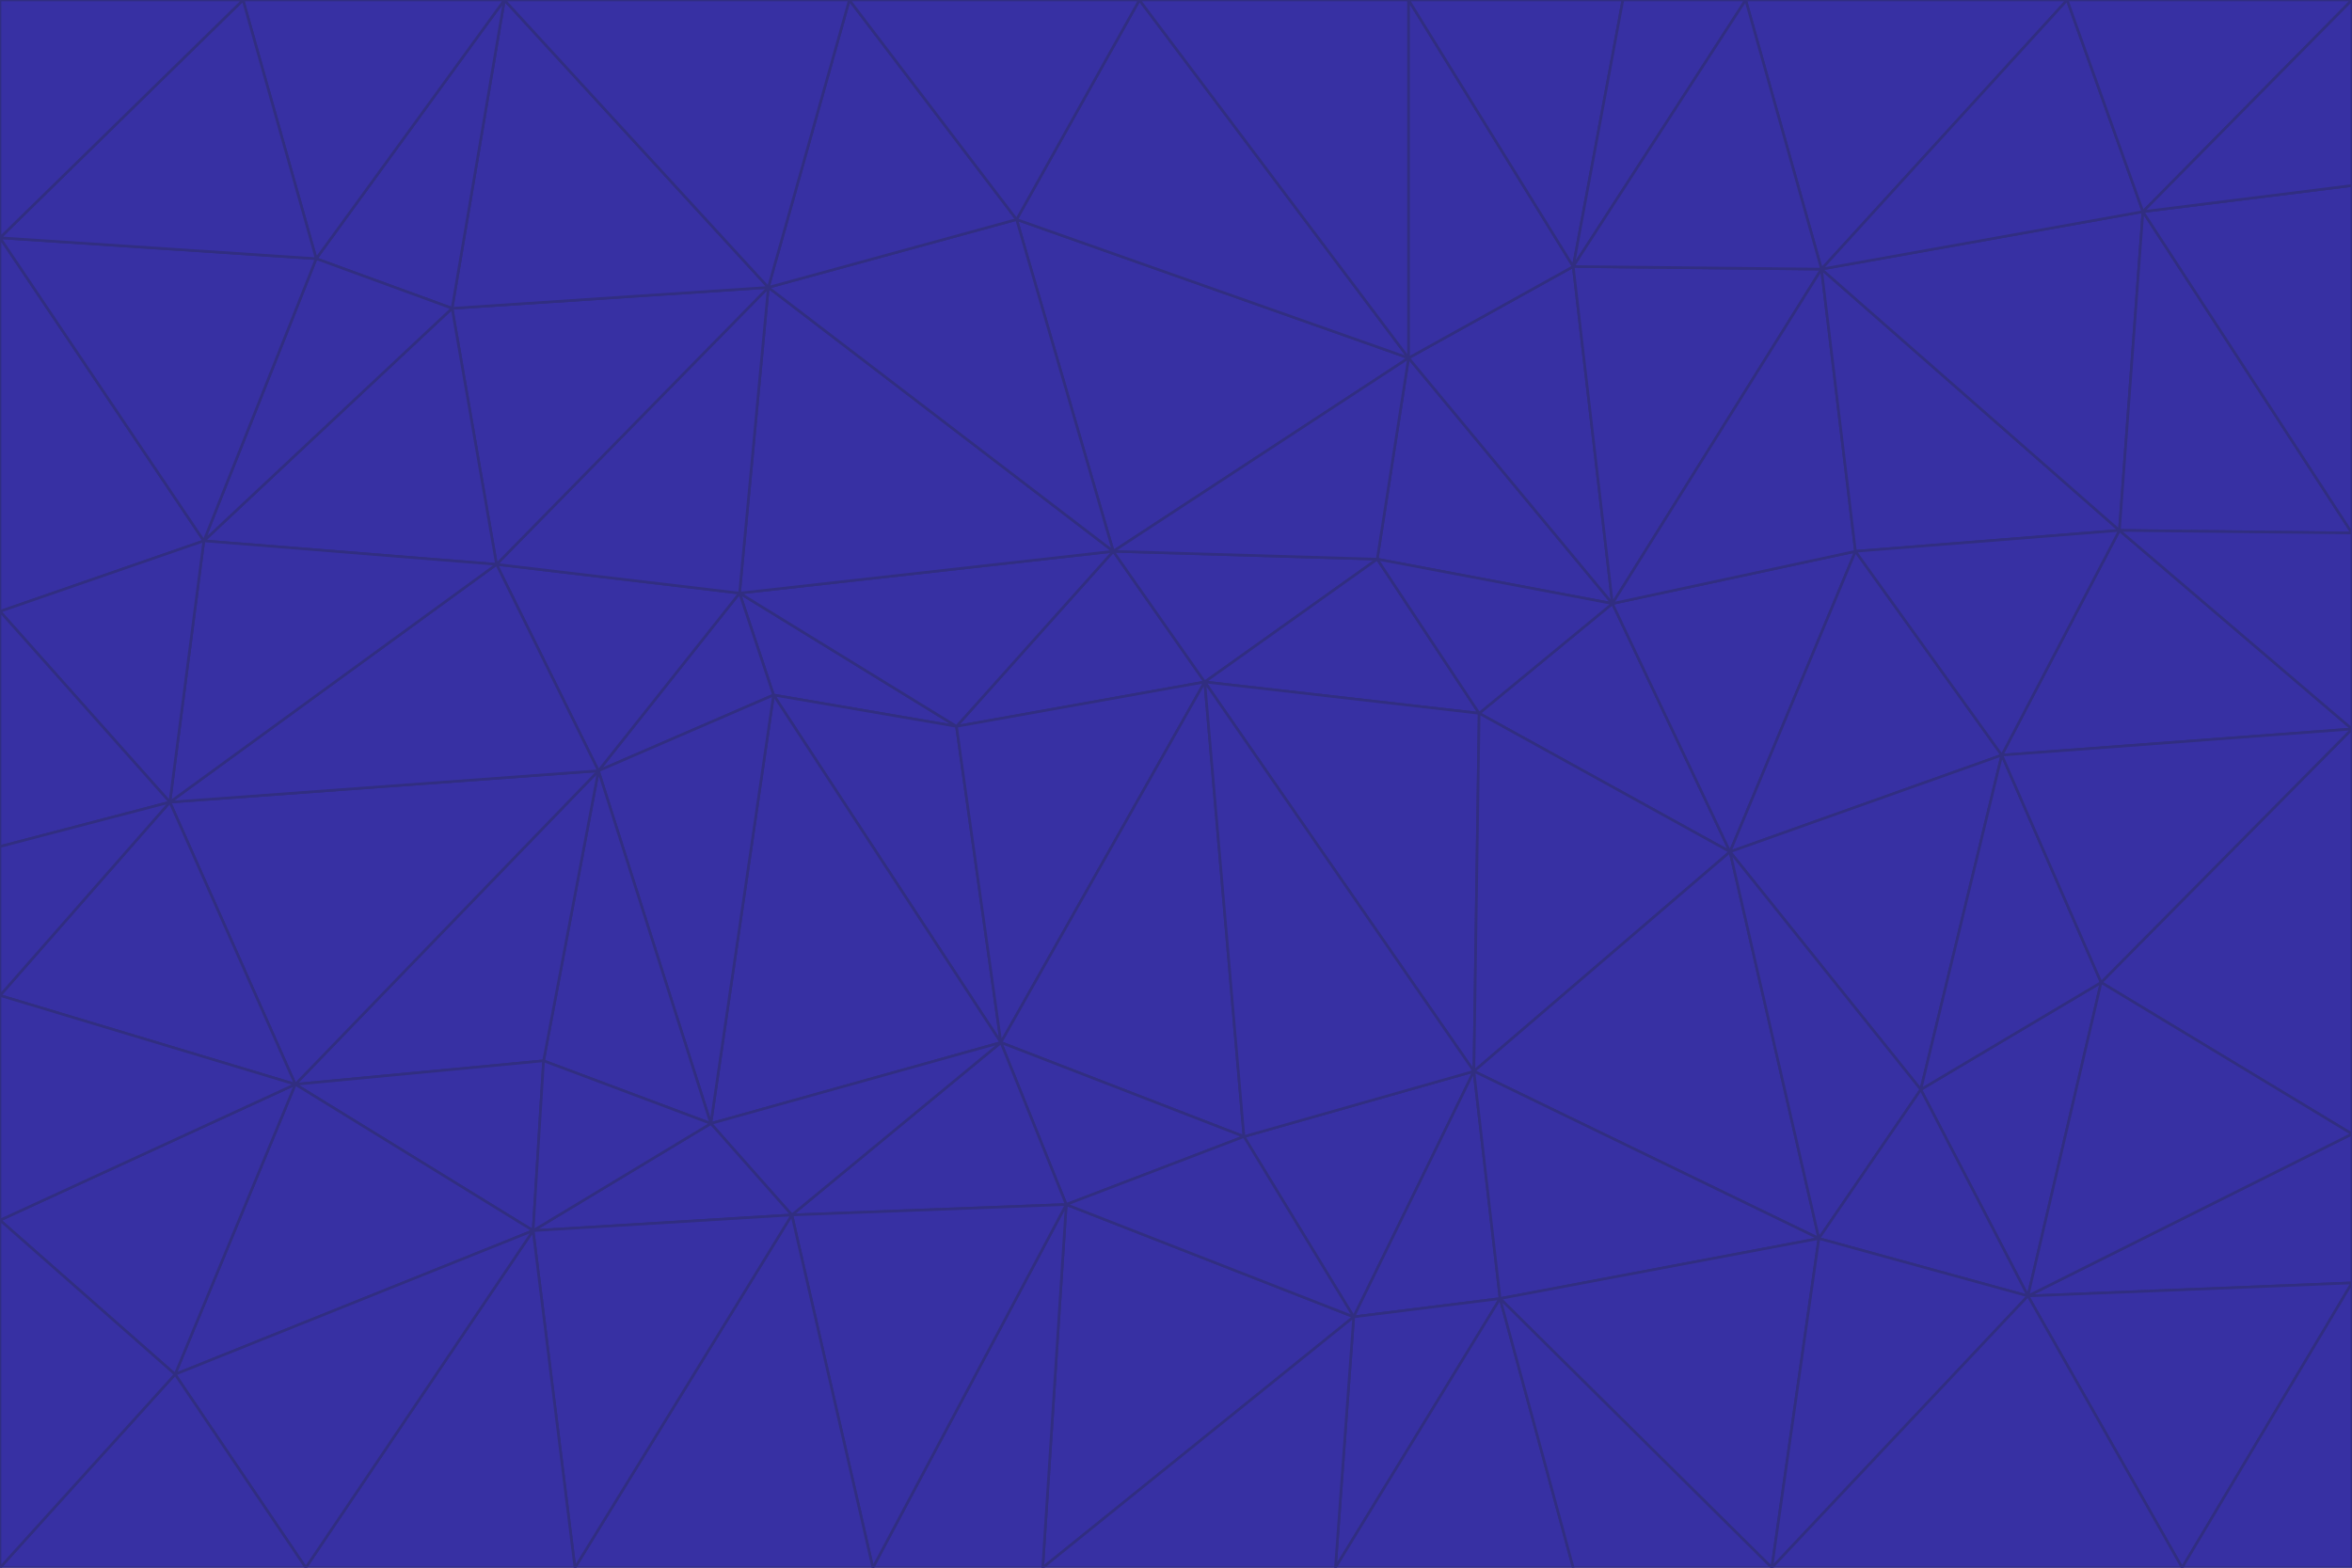 <svg id="visual" viewBox="0 0 900 600" width="900" height="600" xmlns="http://www.w3.org/2000/svg" xmlns:xlink="http://www.w3.org/1999/xlink" version="1.1"><g stroke-width="1" stroke-linejoin="bevel"><path d="M461 261L426 211L366 278Z" fill="#3730a3" stroke="#312e81"></path><path d="M283 227L296 266L366 278Z" fill="#3730a3" stroke="#312e81"></path><path d="M461 261L527 214L426 211Z" fill="#3730a3" stroke="#312e81"></path><path d="M426 211L283 227L366 278Z" fill="#3730a3" stroke="#312e81"></path><path d="M296 266L383 399L366 278Z" fill="#3730a3" stroke="#312e81"></path><path d="M366 278L383 399L461 261Z" fill="#3730a3" stroke="#312e81"></path><path d="M461 261L566 273L527 214Z" fill="#3730a3" stroke="#312e81"></path><path d="M564 410L566 273L461 261Z" fill="#3730a3" stroke="#312e81"></path><path d="M539 137L389 84L426 211Z" fill="#3730a3" stroke="#312e81"></path><path d="M426 211L294 110L283 227Z" fill="#3730a3" stroke="#312e81"></path><path d="M617 231L539 137L527 214Z" fill="#3730a3" stroke="#312e81"></path><path d="M527 214L539 137L426 211Z" fill="#3730a3" stroke="#312e81"></path><path d="M283 227L229 295L296 266Z" fill="#3730a3" stroke="#312e81"></path><path d="M296 266L272 430L383 399Z" fill="#3730a3" stroke="#312e81"></path><path d="M190 216L229 295L283 227Z" fill="#3730a3" stroke="#312e81"></path><path d="M383 399L476 435L461 261Z" fill="#3730a3" stroke="#312e81"></path><path d="M389 84L294 110L426 211Z" fill="#3730a3" stroke="#312e81"></path><path d="M383 399L408 461L476 435Z" fill="#3730a3" stroke="#312e81"></path><path d="M303 465L408 461L383 399Z" fill="#3730a3" stroke="#312e81"></path><path d="M662 326L617 231L566 273Z" fill="#3730a3" stroke="#312e81"></path><path d="M566 273L617 231L527 214Z" fill="#3730a3" stroke="#312e81"></path><path d="M518 504L564 410L476 435Z" fill="#3730a3" stroke="#312e81"></path><path d="M476 435L564 410L461 261Z" fill="#3730a3" stroke="#312e81"></path><path d="M229 295L272 430L296 266Z" fill="#3730a3" stroke="#312e81"></path><path d="M294 110L190 216L283 227Z" fill="#3730a3" stroke="#312e81"></path><path d="M229 295L208 406L272 430Z" fill="#3730a3" stroke="#312e81"></path><path d="M272 430L303 465L383 399Z" fill="#3730a3" stroke="#312e81"></path><path d="M617 231L602 102L539 137Z" fill="#3730a3" stroke="#312e81"></path><path d="M539 137L436 0L389 84Z" fill="#3730a3" stroke="#312e81"></path><path d="M113 415L208 406L229 295Z" fill="#3730a3" stroke="#312e81"></path><path d="M272 430L204 471L303 465Z" fill="#3730a3" stroke="#312e81"></path><path d="M564 410L662 326L566 273Z" fill="#3730a3" stroke="#312e81"></path><path d="M617 231L697 103L602 102Z" fill="#3730a3" stroke="#312e81"></path><path d="M539 0L436 0L539 137Z" fill="#3730a3" stroke="#312e81"></path><path d="M389 84L325 0L294 110Z" fill="#3730a3" stroke="#312e81"></path><path d="M399 600L518 504L408 461Z" fill="#3730a3" stroke="#312e81"></path><path d="M408 461L518 504L476 435Z" fill="#3730a3" stroke="#312e81"></path><path d="M564 410L696 474L662 326Z" fill="#3730a3" stroke="#312e81"></path><path d="M436 0L325 0L389 84Z" fill="#3730a3" stroke="#312e81"></path><path d="M294 110L173 118L190 216Z" fill="#3730a3" stroke="#312e81"></path><path d="M193 0L173 118L294 110Z" fill="#3730a3" stroke="#312e81"></path><path d="M113 415L204 471L208 406Z" fill="#3730a3" stroke="#312e81"></path><path d="M602 102L539 0L539 137Z" fill="#3730a3" stroke="#312e81"></path><path d="M518 504L574 497L564 410Z" fill="#3730a3" stroke="#312e81"></path><path d="M208 406L204 471L272 430Z" fill="#3730a3" stroke="#312e81"></path><path d="M334 600L399 600L408 461Z" fill="#3730a3" stroke="#312e81"></path><path d="M113 415L229 295L65 307Z" fill="#3730a3" stroke="#312e81"></path><path d="M662 326L710 211L617 231Z" fill="#3730a3" stroke="#312e81"></path><path d="M602 102L621 0L539 0Z" fill="#3730a3" stroke="#312e81"></path><path d="M710 211L697 103L617 231Z" fill="#3730a3" stroke="#312e81"></path><path d="M193 0L121 99L173 118Z" fill="#3730a3" stroke="#312e81"></path><path d="M173 118L78 207L190 216Z" fill="#3730a3" stroke="#312e81"></path><path d="M668 0L621 0L602 102Z" fill="#3730a3" stroke="#312e81"></path><path d="M65 307L229 295L190 216Z" fill="#3730a3" stroke="#312e81"></path><path d="M121 99L78 207L173 118Z" fill="#3730a3" stroke="#312e81"></path><path d="M325 0L193 0L294 110Z" fill="#3730a3" stroke="#312e81"></path><path d="M334 600L408 461L303 465Z" fill="#3730a3" stroke="#312e81"></path><path d="M518 504L511 600L574 497Z" fill="#3730a3" stroke="#312e81"></path><path d="M334 600L303 465L220 600Z" fill="#3730a3" stroke="#312e81"></path><path d="M78 207L65 307L190 216Z" fill="#3730a3" stroke="#312e81"></path><path d="M220 600L303 465L204 471Z" fill="#3730a3" stroke="#312e81"></path><path d="M399 600L511 600L518 504Z" fill="#3730a3" stroke="#312e81"></path><path d="M662 326L766 289L710 211Z" fill="#3730a3" stroke="#312e81"></path><path d="M710 211L811 203L697 103Z" fill="#3730a3" stroke="#312e81"></path><path d="M735 417L766 289L662 326Z" fill="#3730a3" stroke="#312e81"></path><path d="M696 474L564 410L574 497Z" fill="#3730a3" stroke="#312e81"></path><path d="M678 600L696 474L574 497Z" fill="#3730a3" stroke="#312e81"></path><path d="M696 474L735 417L662 326Z" fill="#3730a3" stroke="#312e81"></path><path d="M791 0L668 0L697 103Z" fill="#3730a3" stroke="#312e81"></path><path d="M697 103L668 0L602 102Z" fill="#3730a3" stroke="#312e81"></path><path d="M511 600L602 600L574 497Z" fill="#3730a3" stroke="#312e81"></path><path d="M117 600L220 600L204 471Z" fill="#3730a3" stroke="#312e81"></path><path d="M900 279L811 203L766 289Z" fill="#3730a3" stroke="#312e81"></path><path d="M766 289L811 203L710 211Z" fill="#3730a3" stroke="#312e81"></path><path d="M776 496L804 376L735 417Z" fill="#3730a3" stroke="#312e81"></path><path d="M735 417L804 376L766 289Z" fill="#3730a3" stroke="#312e81"></path><path d="M776 496L735 417L696 474Z" fill="#3730a3" stroke="#312e81"></path><path d="M193 0L93 0L121 99Z" fill="#3730a3" stroke="#312e81"></path><path d="M0 91L0 234L78 207Z" fill="#3730a3" stroke="#312e81"></path><path d="M78 207L0 234L65 307Z" fill="#3730a3" stroke="#312e81"></path><path d="M0 91L78 207L121 99Z" fill="#3730a3" stroke="#312e81"></path><path d="M65 307L0 381L113 415Z" fill="#3730a3" stroke="#312e81"></path><path d="M113 415L67 526L204 471Z" fill="#3730a3" stroke="#312e81"></path><path d="M0 234L0 324L65 307Z" fill="#3730a3" stroke="#312e81"></path><path d="M0 324L0 381L65 307Z" fill="#3730a3" stroke="#312e81"></path><path d="M602 600L678 600L574 497Z" fill="#3730a3" stroke="#312e81"></path><path d="M678 600L776 496L696 474Z" fill="#3730a3" stroke="#312e81"></path><path d="M0 467L67 526L113 415Z" fill="#3730a3" stroke="#312e81"></path><path d="M93 0L0 91L121 99Z" fill="#3730a3" stroke="#312e81"></path><path d="M811 203L820 81L697 103Z" fill="#3730a3" stroke="#312e81"></path><path d="M900 204L820 81L811 203Z" fill="#3730a3" stroke="#312e81"></path><path d="M67 526L117 600L204 471Z" fill="#3730a3" stroke="#312e81"></path><path d="M820 81L791 0L697 103Z" fill="#3730a3" stroke="#312e81"></path><path d="M0 381L0 467L113 415Z" fill="#3730a3" stroke="#312e81"></path><path d="M67 526L0 600L117 600Z" fill="#3730a3" stroke="#312e81"></path><path d="M93 0L0 0L0 91Z" fill="#3730a3" stroke="#312e81"></path><path d="M900 434L900 279L804 376Z" fill="#3730a3" stroke="#312e81"></path><path d="M804 376L900 279L766 289Z" fill="#3730a3" stroke="#312e81"></path><path d="M820 81L900 0L791 0Z" fill="#3730a3" stroke="#312e81"></path><path d="M900 279L900 204L811 203Z" fill="#3730a3" stroke="#312e81"></path><path d="M900 491L900 434L776 496Z" fill="#3730a3" stroke="#312e81"></path><path d="M776 496L900 434L804 376Z" fill="#3730a3" stroke="#312e81"></path><path d="M900 204L900 71L820 81Z" fill="#3730a3" stroke="#312e81"></path><path d="M0 467L0 600L67 526Z" fill="#3730a3" stroke="#312e81"></path><path d="M835 600L900 491L776 496Z" fill="#3730a3" stroke="#312e81"></path><path d="M678 600L835 600L776 496Z" fill="#3730a3" stroke="#312e81"></path><path d="M900 71L900 0L820 81Z" fill="#3730a3" stroke="#312e81"></path><path d="M835 600L900 600L900 491Z" fill="#3730a3" stroke="#312e81"></path></g></svg>